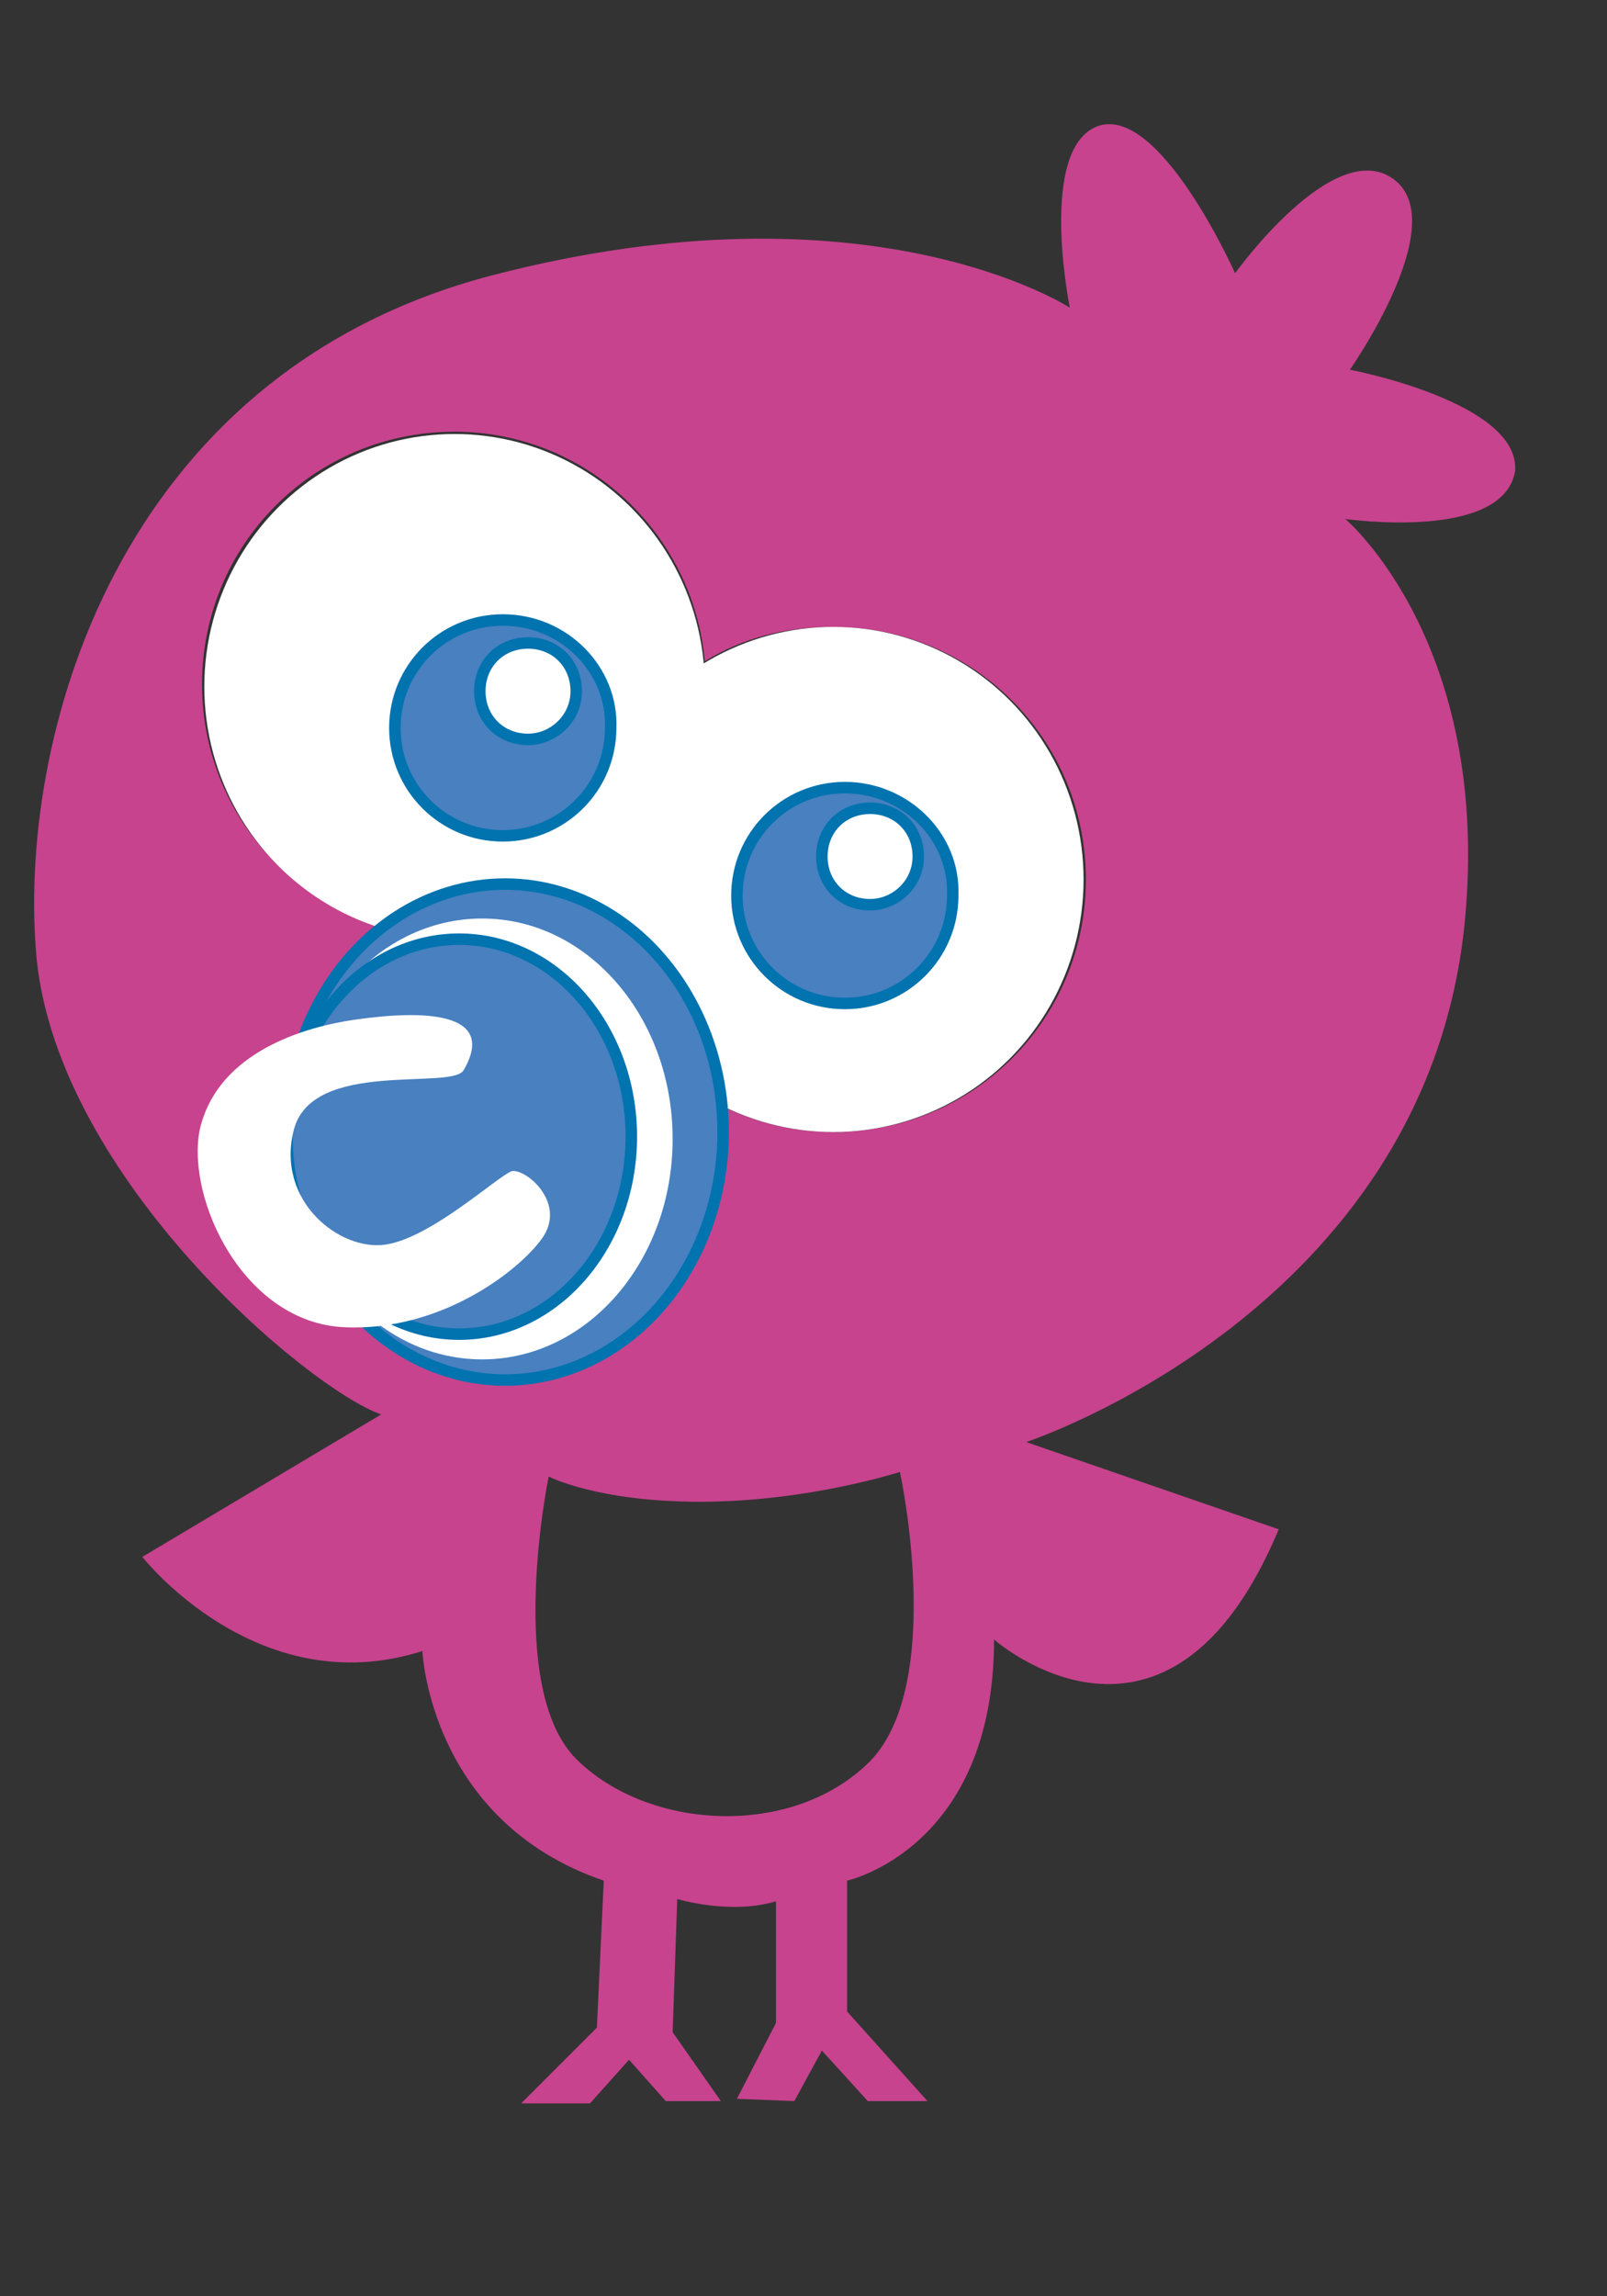 <svg version="1.1" xmlns="http://www.w3.org/2000/svg" xmlns:xlink="http://www.w3.org/1999/xlink" x="0px" y="0px" viewBox="0 0 70 100" style="enable-background:new 0 0 423 100;" xml:space="preserve">
<rect x="0" y="0" width="70" height="100" fill="#333333" stroke="none"/>
<style type="text/css">
	.st0{fill:#C7438E;}
	.st1{fill:#4880C0;}
	.st2{fill-rule:evenodd;clip-rule:evenodd;fill:#C7438E;}
	.st3{fill-rule:evenodd;clip-rule:evenodd;fill:#4880C0;}
	.st4{fill:none;stroke:#0173AF;stroke-width:0.5;stroke-miterlimit:10;}
	.st5{fill:#FFFFFF;}
	.st6{fill-rule:evenodd;clip-rule:evenodd;fill:#FFFFFF;}
</style>
<g id="Ebene_2">
	<g>
		<path class="st2" d="M58.8,16.1c0,0,4.5-6.4,1.9-8.3c-2.6-1.9-6.9,4.1-6.9,4.1s-3.3-7.4-6-6.4c-2.6,1-1.2,7.9-1.2,7.9    S37.9,7.7,21.4,12C5,16.3,0.7,32.3,1.6,41.8c1,9.5,11.7,18.6,15,19.8L6.2,67.8c0,0,5,6.4,12.2,4.1c0,0,0.3,7.4,7.9,10L26,88.3    l-3.3,3.3h3l1.7-1.9l1.6,1.8h2.4l-2.1-3l0.2-5.8c0,0,2.3,0.7,4.3,0.1v5.3l-1.7,3.3l2.5,0.1l1.2-2.2l2,2.2h2.6l-3.5-3.9v-5.7    c0,0,6.4-1.4,6.4-10.5c0,0,7.6,6.7,12.4-4.8l-11-3.8c0,0,17.4-5.7,19.1-22.6c1.2-12.2-5.2-17.6-5.2-17.6s6.9,1,7.4-2.1    C66.2,17.5,58.8,16.1,58.8,16.1 M37.9,76.7c-3.4,3.4-9.7,3-12.8-0.1c-3.1-3.1-1.2-12.3-1.2-12.3s2.1,1.1,6.6,1.1    c4.7,0,8.7-1.3,8.7-1.3S41.2,73.3,37.9,76.7 M36.3,49.3c-5.7,0-10.4-4.4-10.9-10c-1.6,1-3.5,1.5-5.6,1.5c-6.1,0-11-4.9-11-11    c0-6.1,4.9-11,11-11c5.7,0,10.4,4.4,10.9,10c1.6-1,3.5-1.5,5.6-1.5c6.1,0,11,4.9,11,11C47.3,44.4,42.4,49.3,36.3,49.3"/>
		<path class="st3" d="M22,27.1c-2.6,0-4.7,2.1-4.7,4.7c0,2.6,2.1,4.7,4.7,4.7c2.6,0,4.7-2.1,4.7-4.7C26.7,29.2,24.6,27.1,22,27.1     M23,32.3c-1.2,0-2.1-0.9-2.1-2.1c0-1.2,0.9-2.1,2.1-2.1c1.2,0,2.1,0.9,2.1,2.1C25.1,31.3,24.2,32.3,23,32.3"/>
		<path class="st4" d="M22,27.1c-2.6,0-4.7,2.1-4.7,4.7c0,2.6,2.1,4.7,4.7,4.7c2.6,0,4.7-2.1,4.7-4.7C26.7,29.2,24.6,27.1,22,27.1z     M23,32.3c-1.2,0-2.1-0.9-2.1-2.1c0-1.2,0.9-2.1,2.1-2.1c1.2,0,2.1,0.9,2.1,2.1C25.1,31.3,24.2,32.3,23,32.3z"/>
		<path class="st3" d="M36.9,34.4c-2.6,0-4.7,2.1-4.7,4.7c0,2.6,2.1,4.7,4.7,4.7c2.6,0,4.7-2.1,4.7-4.7    C41.6,36.5,39.5,34.4,36.9,34.4 M37.9,39.5c-1.2,0-2.1-0.9-2.1-2.1c0-1.2,0.9-2.1,2.1-2.1c1.2,0,2.1,0.9,2.1,2.1    C40,38.6,39.1,39.5,37.9,39.5"/>
		<path class="st4" d="M36.9,34.4c-2.6,0-4.7,2.1-4.7,4.7c0,2.6,2.1,4.7,4.7,4.7c2.6,0,4.7-2.1,4.7-4.7    C41.6,36.5,39.5,34.4,36.9,34.4z M37.9,39.5c-1.2,0-2.1-0.9-2.1-2.1c0-1.2,0.9-2.1,2.1-2.1c1.2,0,2.1,0.9,2.1,2.1    C40,38.6,39.1,39.5,37.9,39.5z"/>
	</g>
</g>
<g id="Augen">
	<ellipse class="st5" cx="19.8" cy="29.9" rx="10.9" ry="11">
		<animate id="twinkle" attributeName="fill" from="#C7438E" to="#FFF" begin="5;twinkle.end+15s" dur="0.2s"/>
	</ellipse>
	<ellipse class="st5" cx="36.3" cy="38.3" rx="10.9" ry="11">
		<animate id="twinkle2" attributeName="fill" from="#C7438E" to="#FFF" begin="5;twinkle2.end+15s" dur="0.2s"/>
	</ellipse>
	<g>
		<path class="st3" d="M21.9,27c-2.6,0-4.7,2.1-4.7,4.7c0,2.6,2.1,4.7,4.7,4.7c2.6,0,4.7-2.1,4.7-4.7C26.7,29.2,24.6,27,21.9,27     M23,32.2c-1.2,0-2.1-0.9-2.1-2.1c0-1.2,0.9-2.1,2.1-2.1c1.2,0,2.1,0.9,2.1,2.1C25.1,31.3,24.1,32.2,23,32.2">
			 <animate id="twinkle3" attributeName="fill" from="#C7438E" to="#FFF" begin="5;twinkle3.end+15s" dur="0.2s"/>
		</path>
		<path class="st4" d="M21.9,27c-2.6,0-4.7,2.1-4.7,4.7c0,2.6,2.1,4.7,4.7,4.7c2.6,0,4.7-2.1,4.7-4.7C26.7,29.2,24.6,27,21.9,27z     M23,32.2c-1.2,0-2.1-0.9-2.1-2.1c0-1.2,0.9-2.1,2.1-2.1c1.2,0,2.1,0.9,2.1,2.1C25.1,31.3,24.1,32.2,23,32.2z">
		<animate id="twinkle4" attributeName="stroke" from="#0173AF" to="#FFF" begin="5;twinkle4.end+15s" dur="0.2s"/>	
		</path>
		<path class="st3" d="M36.8,34.3c-2.6,0-4.7,2.1-4.7,4.7c0,2.6,2.1,4.7,4.7,4.7c2.6,0,4.7-2.1,4.7-4.7    C41.6,36.4,39.4,34.3,36.8,34.3 M37.9,39.4c-1.2,0-2.1-0.9-2.1-2.1c0-1.2,0.9-2.1,2.1-2.1c1.2,0,2.1,0.9,2.1,2.1    C40,38.5,39,39.4,37.9,39.4">
		<animate id="twinkle5" attributeName="fill" from="#C7438E" to="#FFF" begin="5;twinkle5.end+15s" dur="0.2s"/>	
		</path>
		<path class="st4" d="M36.8,34.3c-2.6,0-4.7,2.1-4.7,4.7c0,2.6,2.1,4.7,4.7,4.7c2.6,0,4.7-2.1,4.7-4.7    C41.6,36.4,39.4,34.3,36.8,34.3z M37.9,39.4c-1.2,0-2.1-0.9-2.1-2.1c0-1.2,0.9-2.1,2.1-2.1c1.2,0,2.1,0.9,2.1,2.1    C40,38.5,39,39.4,37.9,39.4z">
		<animate id="twinkle6" attributeName="stroke" from="#0173AF" to="#FFF" begin="5;twinkle6.end+15s" dur="0.2s"/>	
		</path>
	</g>
</g>
<g id="Schnuller">
	<g>
		<path class="st3" d="M31.4,49.3c0,6-4.2,10.8-9.5,10.8c-5.2,0-9.5-4.8-9.5-10.8s4.2-10.8,9.5-10.8C27.2,38.5,31.4,43.3,31.4,49.3"/>
		<ellipse class="st4" cx="22" cy="49.3" rx="9.5" ry="10.8"/>
		<path class="st6" d="M29.3,49.6c0,5.3-3.7,9.6-8.3,9.6c-4.6,0-8.3-4.3-8.3-9.6c0-5.3,3.7-9.6,8.3-9.6C25.6,40,29.3,44.3,29.3,49.6    "/>
		<path class="st3" d="M27.6,49.5c0,4.7-3.4,8.6-7.5,8.6c-4.2,0-7.5-3.8-7.5-8.6s3.4-8.6,7.5-8.6C24.2,40.9,27.6,44.8,27.6,49.5"/>
		<ellipse class="st4" cx="20" cy="49.5" rx="7.5" ry="8.6"/>
		<path class="st6" d="M20.2,46.6c-0.5,0.9-6.6-0.5-7.4,2.6c-0.8,3.1,2,5.3,4,5c2-0.3,4.9-3,5.5-3.2c0.6-0.1,2.3,1.3,1.4,2.8    c-0.9,1.4-4.4,4.2-8.7,4c-4.4-0.2-6.9-5.6-6.3-8.6c0.7-3.1,4-4.4,6.8-4.8C18.3,44,21.7,44,20.2,46.6"/>
		<animateTransform id="m1" attributeName="transform" type="rotate" from="0 50 100" to="-2 50 100" begin="10;m6.end+10s" dur="0.5s"/>
		<animateTransform id="m2" attributeName="transform" type="rotate" from="-2 50 100" to="0 50 100" begin="m1.end" dur="0.2s"/>
		<animateTransform id="m3" attributeName="transform" type="rotate" from="0 50 100" to="-2 50 100" begin="m2.end" dur="0.5s"/>
		<animateTransform id="m4" attributeName="transform" type="rotate" from="-2 50 100" to="0 50 100" begin="m3.end" dur="0.2s"/>
		<animateTransform id="m5" attributeName="transform" type="rotate" from="0 50 100" to="-2 50 100" begin="m4.end" dur="0.5s"/>
		<animateTransform id="m6" attributeName="transform" type="rotate" from="-2 50 100" to="0 50 100" begin="m5.end" dur="0.2s"/>
	</g>
</g>
</svg>